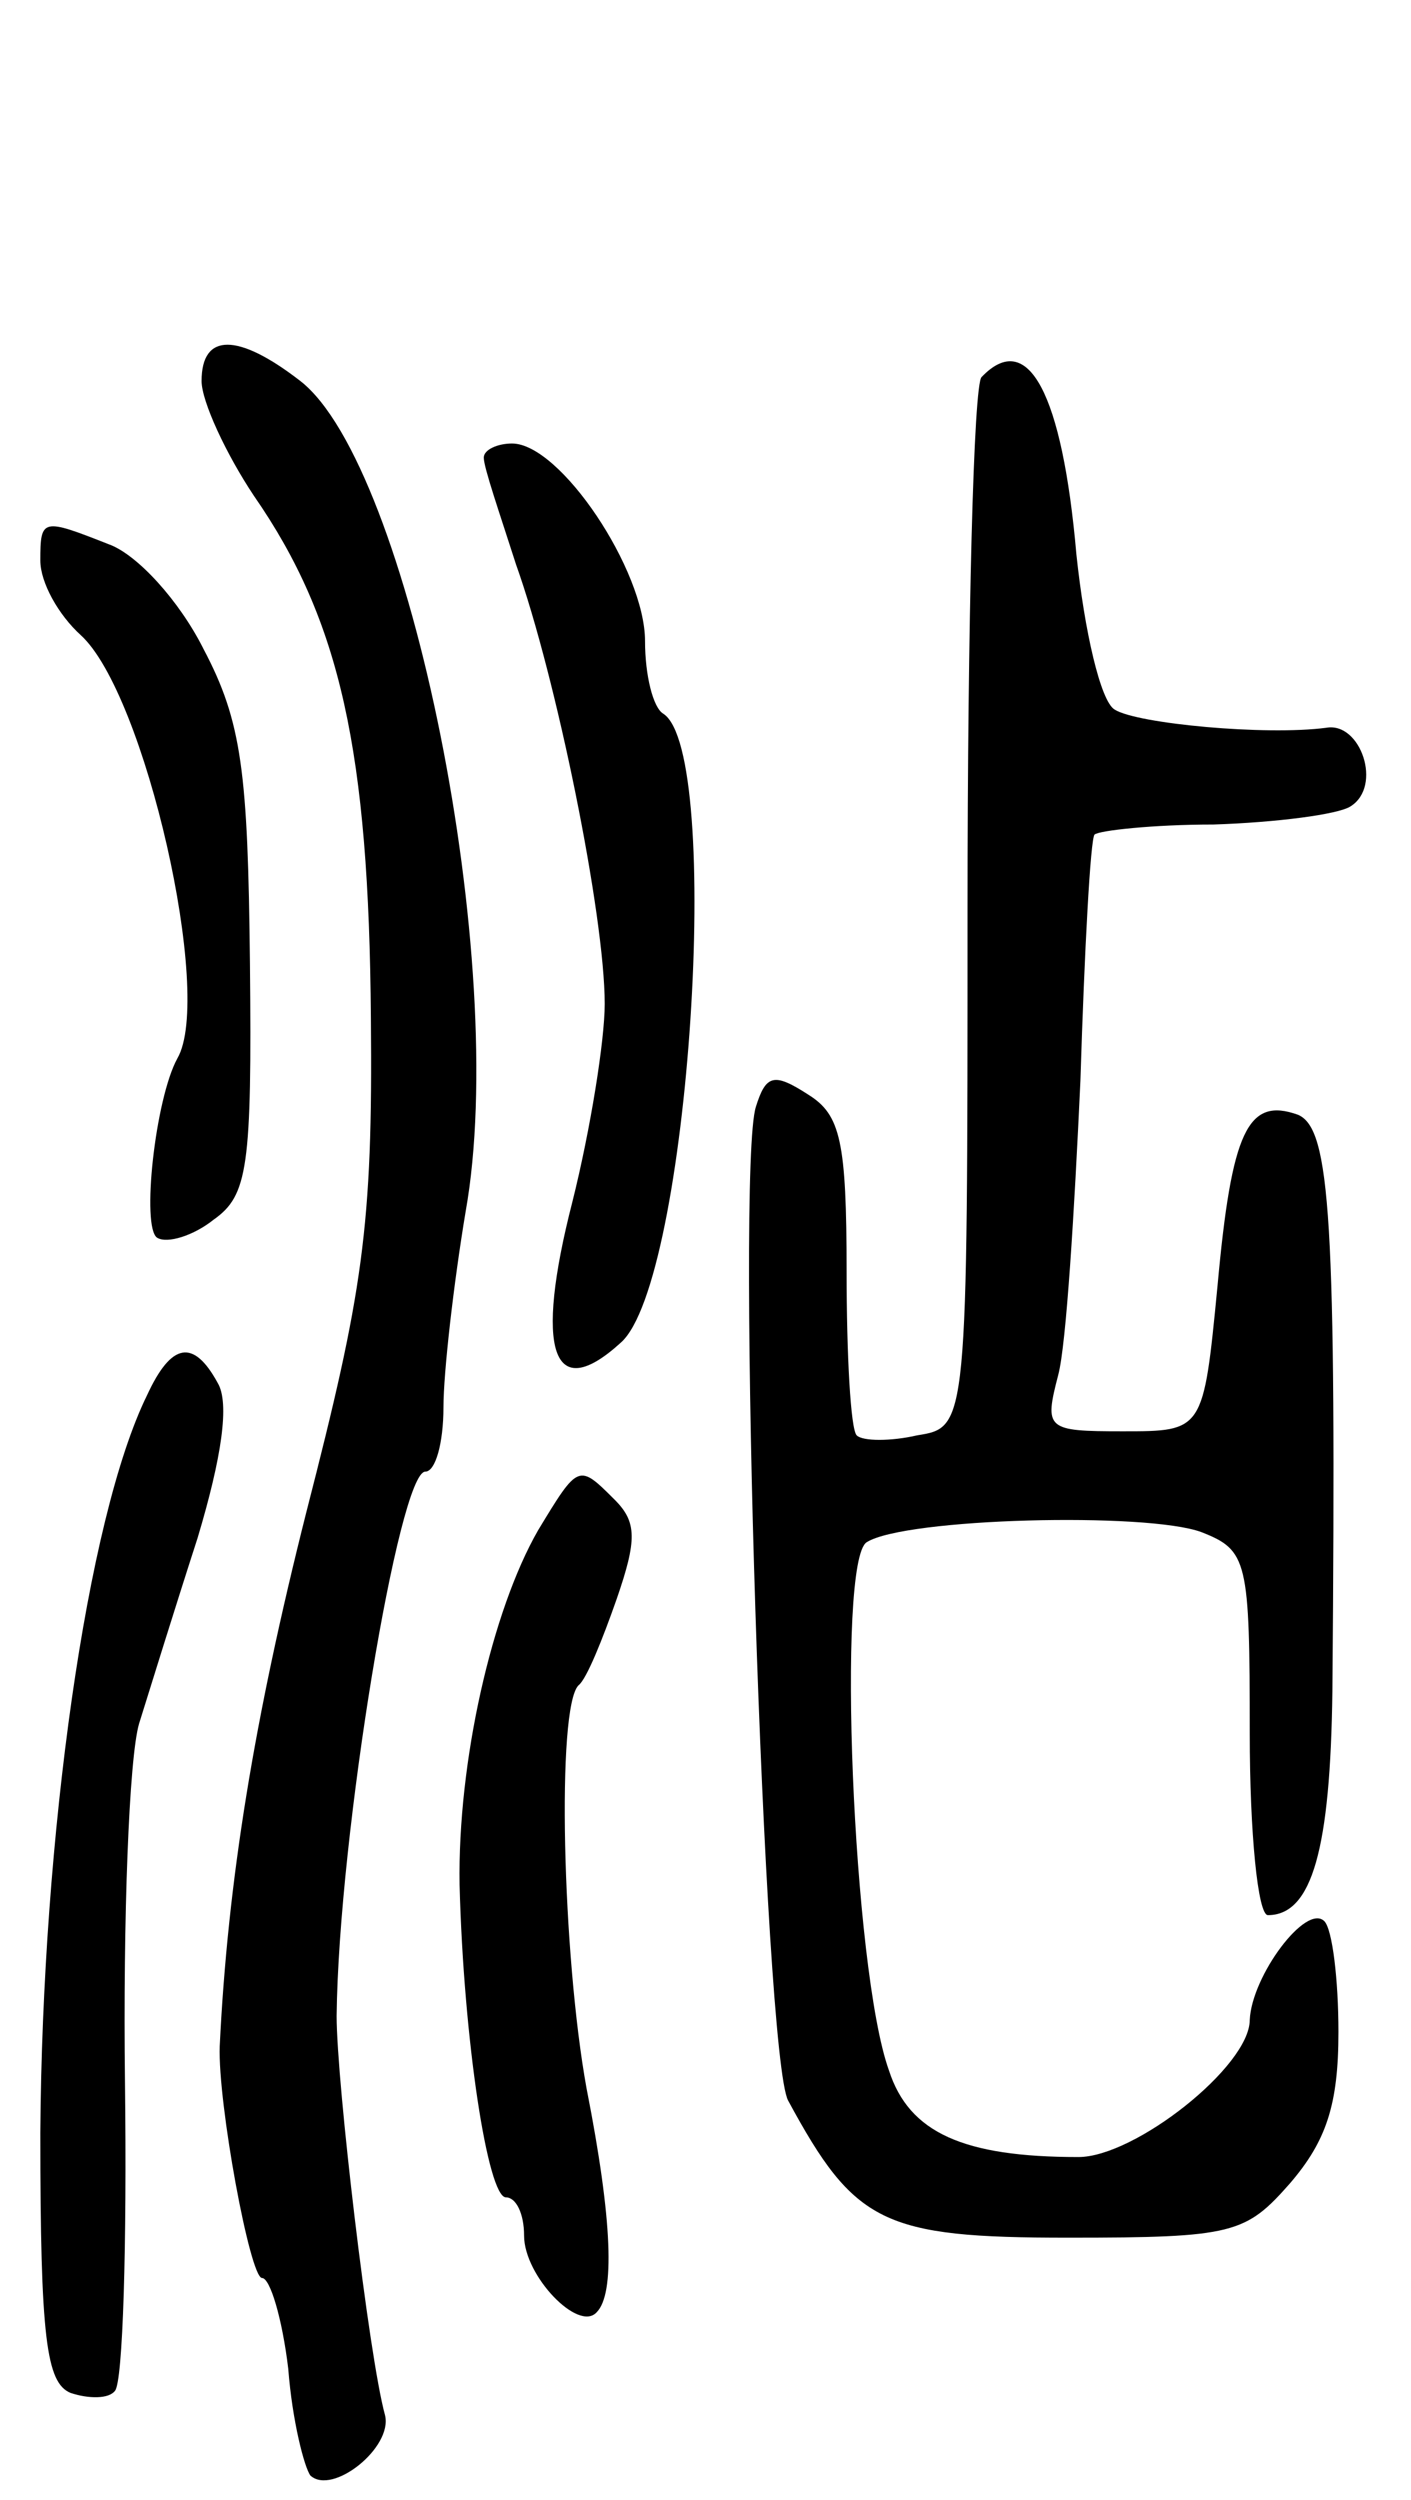 <svg version="1.0" xmlns="http://www.w3.org/2000/svg"
 width="70pt" height="124pt" viewBox="0 0 70 124"
 preserveAspectRatio="xMidYMid meet">
<g transform="translate(0,124) scale(0.1,-0.1)"
fill="#000000" stroke="none">
<path d="M100 1051 c0 -10 12 -36 26 -57 43 -62 57 -127 58 -259 1 -104 -4
-136 -32 -245 -26 -103 -39 -183 -43 -265 -1 -28 15 -115 21 -115 4 0 10 -20
13 -45 2 -26 8 -49 11 -53 11 -10 41 14 37 30 -8 29 -24 165 -24 198 1 90 31
270 44 270 5 0 9 14 9 32 0 17 5 61 11 97 22 123 -28 370 -82 412 -31 24 -49
24 -49 0z"/>
<path d="M487 1053 c-4 -3 -7 -122 -7 -264 0 -257 0 -257 -25 -261 -13 -3 -27
-3 -30 0 -3 3 -5 40 -5 81 0 65 -3 78 -19 88 -17 11 -21 10 -26 -6 -10 -31 4
-471 16 -493 33 -61 47 -68 139 -68 82 0 88 2 110 27 18 21 24 39 24 75 0 26
-3 51 -7 55 -9 9 -36 -27 -37 -49 0 -23 -57 -68 -85 -68 -57 0 -84 12 -94 43
-18 50 -26 253 -11 262 19 12 139 15 166 5 23 -9 24 -14 24 -100 0 -49 4 -90
9 -90 22 0 31 33 32 111 2 235 -1 279 -17 286 -25 9 -33 -8 -40 -85 -7 -72 -7
-72 -47 -72 -38 0 -39 1 -32 28 4 15 8 81 11 146 2 65 5 120 7 122 2 2 29 5
59 5 31 1 62 5 68 9 16 10 5 42 -12 39 -30 -4 -94 2 -105 9 -7 4 -15 39 -19
77 -7 80 -24 112 -47 88z"/>
<path d="M240 1013 c0 -5 8 -28 16 -53 20 -56 44 -174 44 -218 0 -18 -7 -62
-16 -98 -19 -74 -10 -101 24 -70 34 30 51 293 21 312 -5 3 -9 19 -9 36 0 35
-42 98 -66 98 -7 0 -14 -3 -14 -7z"/>
<path d="M20 962 c0 -11 9 -27 20 -37 32 -29 66 -179 48 -210 -11 -20 -18 -84
-10 -89 5 -3 18 1 28 9 17 12 19 26 18 127 -1 95 -4 120 -23 156 -12 24 -33
47 -47 52 -33 13 -34 13 -34 -8z"/>
<path d="M73 548 c-30 -61 -52 -219 -53 -366 0 -102 3 -124 15 -129 9 -3 19
-3 22 1 4 4 6 73 5 153 -1 81 2 161 7 178 5 16 18 58 29 92 12 40 16 67 10 77
-12 22 -23 20 -35 -6z"/>
<path d="M267 481 c-23 -40 -40 -115 -39 -176 2 -77 14 -155 23 -155 5 0 9 -8
9 -19 0 -20 27 -48 36 -38 9 9 8 45 -5 111 -12 66 -15 189 -4 200 4 3 12 23
19 43 10 29 10 38 -1 49 -18 18 -18 18 -38 -15z"/>
</g>
</svg>
